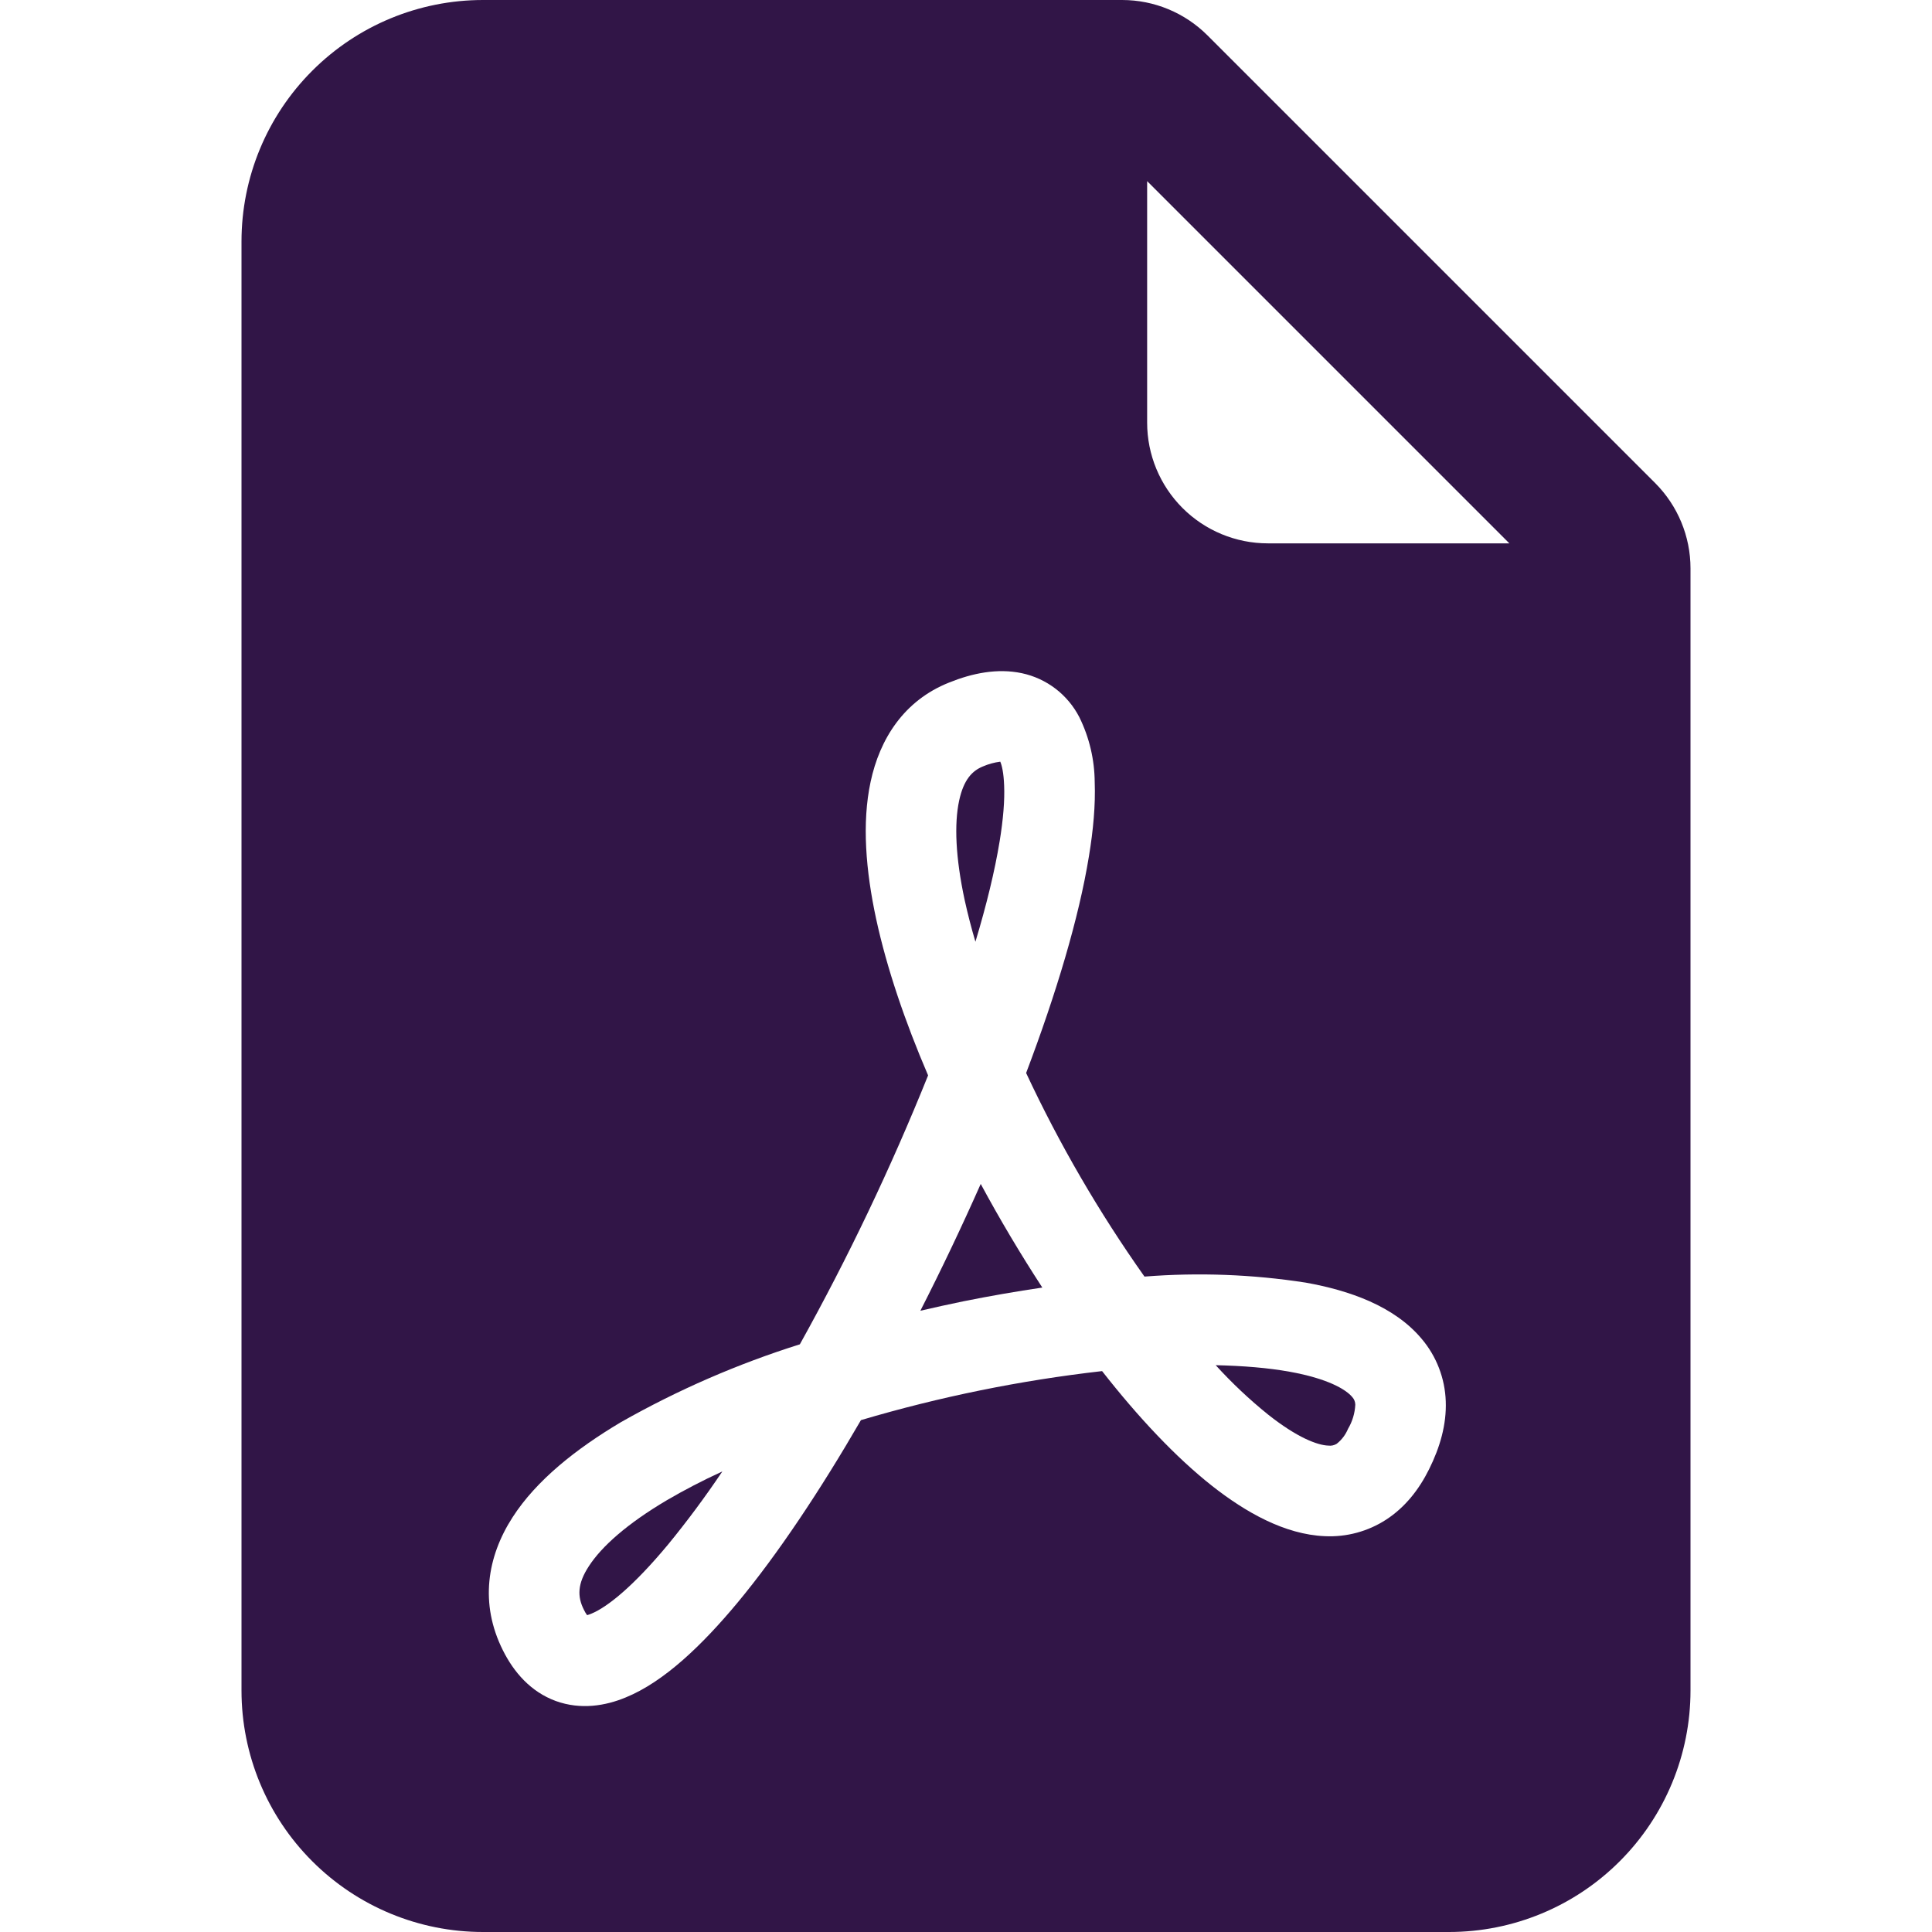 <svg width="50" height="50" viewBox="0 0 50 50" fill="none" xmlns="http://www.w3.org/2000/svg">
<path d="M17.259 38.825C17.697 38.569 18.175 38.319 18.694 38.081C18.255 38.734 17.786 39.367 17.287 39.975C16.412 41.028 15.731 41.587 15.303 41.762C15.268 41.777 15.231 41.79 15.194 41.8C15.162 41.757 15.135 41.711 15.112 41.662C14.937 41.319 14.944 40.987 15.237 40.537C15.569 40.022 16.234 39.431 17.259 38.825ZM24.931 33.678C24.559 33.756 24.191 33.834 23.819 33.922C24.369 32.843 24.89 31.748 25.381 30.64C25.875 31.556 26.407 32.45 26.975 33.322C26.297 33.422 25.612 33.541 24.931 33.678ZM32.822 36.612C32.336 36.221 31.882 35.792 31.462 35.331C32.175 35.347 32.819 35.4 33.375 35.5C34.365 35.678 34.831 35.959 34.994 36.153C35.045 36.207 35.074 36.279 35.075 36.353C35.064 36.574 35 36.788 34.887 36.978C34.824 37.13 34.723 37.264 34.594 37.365C34.529 37.405 34.453 37.422 34.378 37.412C34.097 37.403 33.572 37.206 32.822 36.612ZM25.869 21.781C25.744 22.544 25.531 23.419 25.244 24.372C25.138 24.015 25.045 23.654 24.965 23.291C24.728 22.187 24.694 21.322 24.822 20.722C24.941 20.169 25.166 19.947 25.434 19.837C25.578 19.774 25.731 19.732 25.887 19.712C25.928 19.806 25.975 20 25.987 20.331C26.003 20.712 25.965 21.197 25.869 21.784V21.781Z" fill="#311547"/>
<path fill-rule="evenodd" clip-rule="evenodd" d="M12.5 0H29.041C29.869 0 30.664 0.33 31.25 0.916L42.834 12.5C43.42 13.086 43.75 13.881 43.75 14.709V43.75C43.75 45.408 43.092 46.997 41.919 48.169C40.747 49.342 39.158 50 37.5 50H12.5C10.842 50 9.253 49.342 8.081 48.169C6.908 46.997 6.25 45.408 6.25 43.75V6.25C6.25 4.592 6.908 3.003 8.081 1.831C9.253 0.658 10.842 0 12.5 0ZM29.688 4.688V10.938C29.688 11.766 30.017 12.561 30.603 13.147C31.189 13.733 31.984 14.062 32.812 14.062H39.062L29.688 4.688ZM13.016 42.712C13.297 43.275 13.734 43.784 14.384 44.022C15.031 44.256 15.672 44.147 16.197 43.928C17.191 43.522 18.181 42.566 19.091 41.472C20.131 40.219 21.225 38.575 22.281 36.753C24.32 36.149 26.409 35.724 28.522 35.484C29.459 36.681 30.428 37.712 31.366 38.453C32.241 39.141 33.25 39.712 34.284 39.756C34.848 39.784 35.406 39.633 35.878 39.325C36.362 39.009 36.722 38.553 36.984 38.025C37.266 37.459 37.438 36.869 37.416 36.266C37.396 35.671 37.176 35.1 36.791 34.647C36.084 33.803 34.928 33.397 33.791 33.194C32.411 32.98 31.011 32.928 29.619 33.038C28.443 31.376 27.418 29.613 26.556 27.769C27.337 25.706 27.922 23.756 28.181 22.163C28.294 21.481 28.353 20.831 28.331 20.244C28.327 19.661 28.192 19.086 27.934 18.562C27.786 18.274 27.575 18.021 27.318 17.824C27.06 17.627 26.761 17.489 26.444 17.422C25.812 17.288 25.163 17.422 24.566 17.663C23.387 18.131 22.766 19.131 22.531 20.234C22.303 21.297 22.406 22.534 22.675 23.784C22.95 25.053 23.419 26.434 24.019 27.831C23.059 30.218 21.951 32.542 20.7 34.791C19.09 35.297 17.537 35.973 16.069 36.806C14.912 37.494 13.884 38.306 13.266 39.266C12.609 40.284 12.406 41.497 13.016 42.712Z" fill="#311547"/>
</svg>

